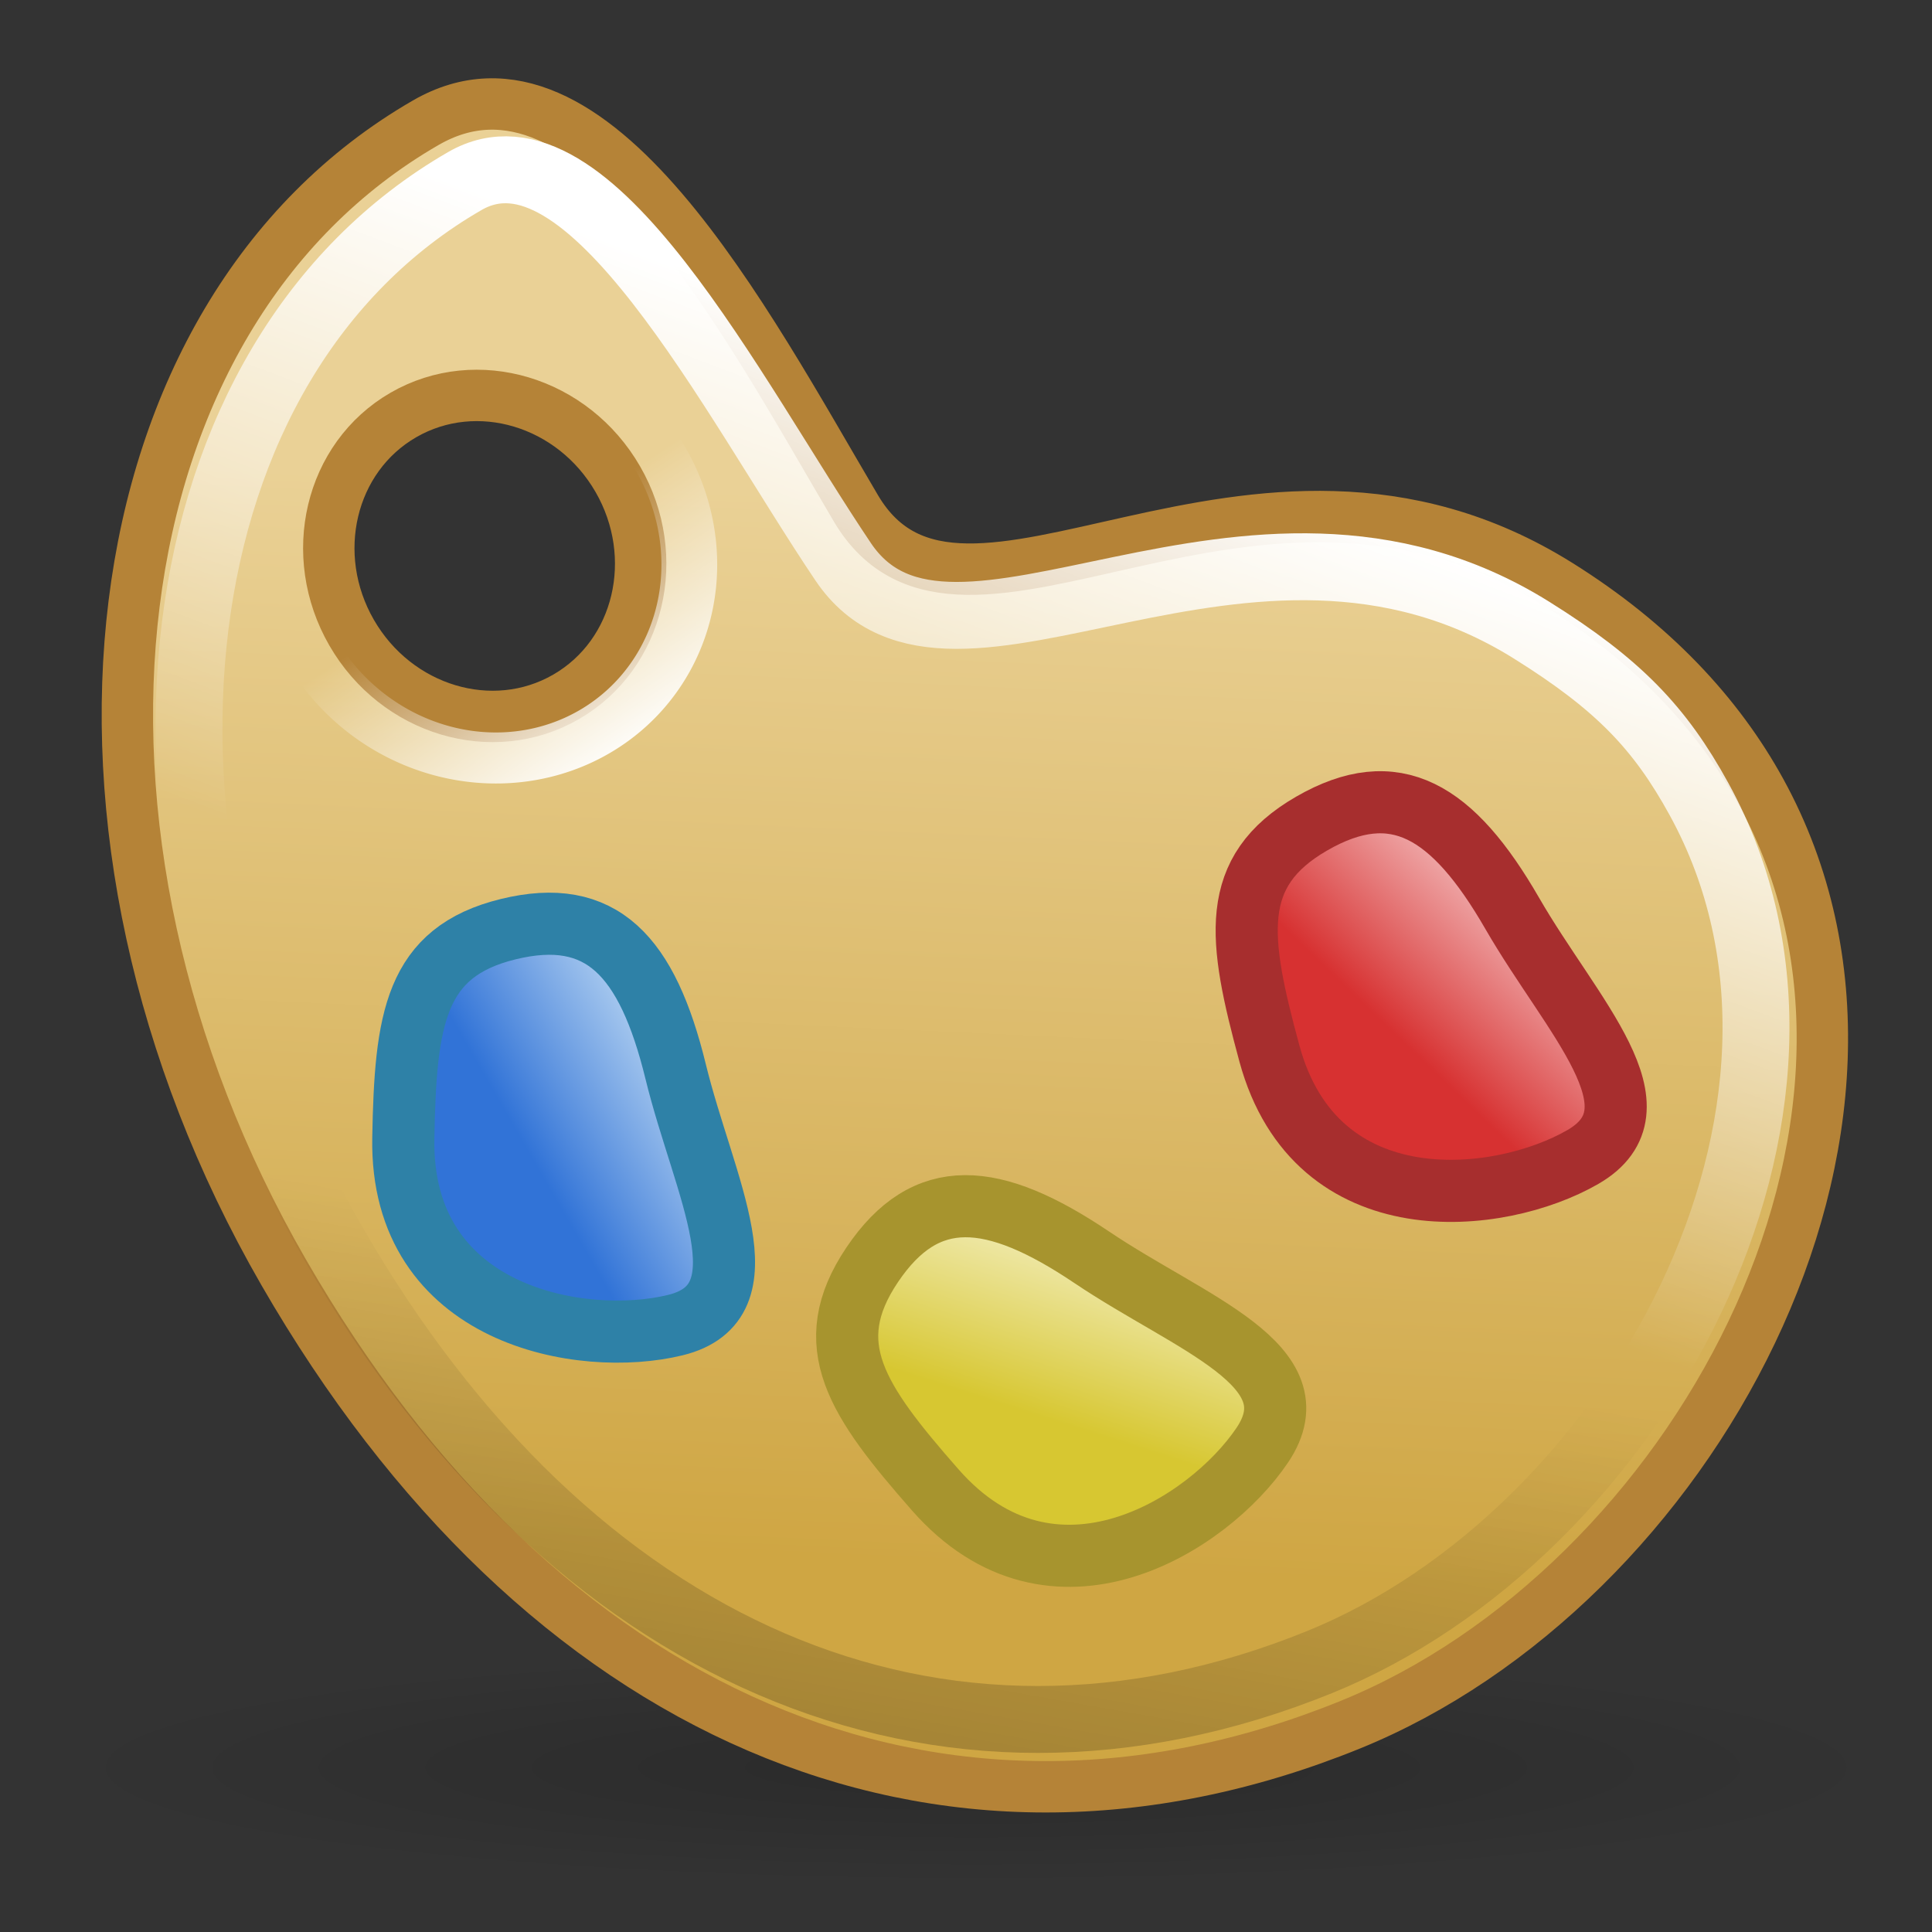 <?xml version="1.0" encoding="UTF-8" standalone="no"?>
<!-- Created with Inkscape (http://www.inkscape.org/) -->
<svg
   xmlns:dc="http://purl.org/dc/elements/1.1/"
   xmlns:cc="http://web.resource.org/cc/"
   xmlns:rdf="http://www.w3.org/1999/02/22-rdf-syntax-ns#"
   xmlns:svg="http://www.w3.org/2000/svg"
   xmlns="http://www.w3.org/2000/svg"
   xmlns:xlink="http://www.w3.org/1999/xlink"
   xmlns:sodipodi="http://inkscape.sourceforge.net/DTD/sodipodi-0.dtd"
   xmlns:inkscape="http://www.inkscape.org/namespaces/inkscape"
   width="72px"
   height="72px"
   id="svg2"
   sodipodi:version="0.32"
   inkscape:version="0.42.2"
   sodipodi:docbase="/home/silvestre/Desktop/Nuovo!/scalable/emblems"
   sodipodi:docname="emblem-art.svg">
  <rect width="100%" height="100%" fill="#333333" stroke="none"/>
  <defs
     id="defs4">
    <linearGradient
       inkscape:collect="always"
       id="linearGradient2158">
      <stop
         style="stop-color:#ffffff;stop-opacity:1;"
         offset="0"
         id="stop2160" />
      <stop
         style="stop-color:#ffffff;stop-opacity:0;"
         offset="1"
         id="stop2162" />
    </linearGradient>
    <linearGradient
       id="linearGradient2155">
      <stop
         style="stop-color:#000000;stop-opacity:0.17;"
         offset="0"
         id="stop2157" />
      <stop
         style="stop-color:#000000;stop-opacity:0;"
         offset="1"
         id="stop2159" />
    </linearGradient>
    <linearGradient
       id="linearGradient3118">
      <stop
         id="stop3120"
         offset="0"
         style="stop-color:#7b3b2b;stop-opacity:1" />
      <stop
         id="stop3122"
         offset="1"
         style="stop-color:#49261d;stop-opacity:1" />
    </linearGradient>
    <linearGradient
       inkscape:collect="always"
       id="linearGradient3100">
      <stop
         style="stop-color:#ffffff;stop-opacity:0.835"
         offset="0"
         id="stop3102" />
      <stop
         style="stop-color:#ffffff;stop-opacity:0;"
         offset="1"
         id="stop3104" />
    </linearGradient>
    <linearGradient
       id="linearGradient3088">
      <stop
         style="stop-color:#346dab;stop-opacity:1;"
         offset="0"
         id="stop3090" />
      <stop
         style="stop-color:#30516e;stop-opacity:1;"
         offset="1"
         id="stop3092" />
    </linearGradient>
    <linearGradient
       inkscape:collect="always"
       id="linearGradient3076">
      <stop
         style="stop-color:#ffffff;stop-opacity:1;"
         offset="0"
         id="stop3078" />
      <stop
         style="stop-color:#ffffff;stop-opacity:0;"
         offset="1"
         id="stop3080" />
    </linearGradient>
    <linearGradient
       id="linearGradient2101">
      <stop
         id="stop2103"
         offset="0"
         style="stop-color:#3173d7;stop-opacity:1;" />
      <stop
         id="stop2105"
         offset="1"
         style="stop-color:#a5c7ee;stop-opacity:1;" />
    </linearGradient>
    <linearGradient
       id="linearGradient2095">
      <stop
         id="stop2097"
         offset="0"
         style="stop-color:#d7c731;stop-opacity:1;" />
      <stop
         id="stop2099"
         offset="1"
         style="stop-color:#eee7a5;stop-opacity:1;" />
    </linearGradient>
    <linearGradient
       id="linearGradient2075">
      <stop
         style="stop-color:#d73131;stop-opacity:1;"
         offset="0"
         id="stop2077" />
      <stop
         style="stop-color:#eea5a5;stop-opacity:1;"
         offset="1"
         id="stop2079" />
    </linearGradient>
    <linearGradient
       inkscape:collect="always"
       id="linearGradient2061">
      <stop
         style="stop-color:#000000;stop-opacity:0.565"
         offset="0"
         id="stop2063" />
      <stop
         style="stop-color:#000000;stop-opacity:0;"
         offset="1"
         id="stop2065" />
    </linearGradient>
    <linearGradient
       inkscape:collect="always"
       id="linearGradient2051">
      <stop
         style="stop-color:#ffffff;stop-opacity:1;"
         offset="0"
         id="stop2053" />
      <stop
         style="stop-color:#ffffff;stop-opacity:0;"
         offset="1"
         id="stop2055" />
    </linearGradient>
    <linearGradient
       inkscape:collect="always"
       id="linearGradient2041">
      <stop
         style="stop-color:#ead196;stop-opacity:1"
         offset="0"
         id="stop2043" />
      <stop
         style="stop-color:#cfa643;stop-opacity:1"
         offset="1"
         id="stop2045" />
    </linearGradient>
    <linearGradient
       inkscape:collect="always"
       xlink:href="#linearGradient2041"
       id="linearGradient2115"
       gradientUnits="userSpaceOnUse"
       x1="44.896"
       y1="42.238"
       x2="97.255"
       y2="75.704" />
    <linearGradient
       inkscape:collect="always"
       xlink:href="#linearGradient2051"
       id="linearGradient2117"
       gradientUnits="userSpaceOnUse"
       gradientTransform="matrix(0.976,-1.723032e-17,9.464763e-17,0.976,1.51,1.294)"
       x1="44.383"
       y1="32.922"
       x2="70.167"
       y2="64.318" />
    <linearGradient
       inkscape:collect="always"
       xlink:href="#linearGradient2061"
       id="linearGradient2119"
       gradientUnits="userSpaceOnUse"
       gradientTransform="matrix(0.976,-1.723032e-17,9.464763e-17,0.976,1.51,1.294)"
       x1="145.817"
       y1="111.93"
       x2="87.763"
       y2="63.283" />
    <linearGradient
       inkscape:collect="always"
       xlink:href="#linearGradient2075"
       id="linearGradient2121"
       gradientUnits="userSpaceOnUse"
       gradientTransform="matrix(0.907,-1.599624e-17,8.786871e-17,0.907,28.389,31.049)"
       x1="59.722"
       y1="6.301"
       x2="56.891"
       y2="-3.457" />
    <linearGradient
       inkscape:collect="always"
       xlink:href="#linearGradient2095"
       id="linearGradient2123"
       gradientUnits="userSpaceOnUse"
       gradientTransform="matrix(0.814,-0.399,0.399,0.814,40.827,85.343)"
       x1="59.722"
       y1="6.301"
       x2="56.891"
       y2="-3.457" />
    <linearGradient
       inkscape:collect="always"
       xlink:href="#linearGradient2101"
       id="linearGradient2125"
       gradientUnits="userSpaceOnUse"
       gradientTransform="matrix(0.87,0.253,-0.253,0.87,12.907,62.9)"
       x1="59.722"
       y1="6.301"
       x2="56.891"
       y2="-3.457" />
    <linearGradient
       inkscape:collect="always"
       xlink:href="#linearGradient3088"
       id="linearGradient2336"
       gradientUnits="userSpaceOnUse"
       x1="-113.412"
       y1="56.851"
       x2="-23.625"
       y2="56.851" />
    <linearGradient
       inkscape:collect="always"
       xlink:href="#linearGradient3076"
       id="linearGradient2338"
       gradientUnits="userSpaceOnUse"
       x1="-96.52"
       y1="29.005"
       x2="-69.12"
       y2="59.057" />
    <linearGradient
       inkscape:collect="always"
       xlink:href="#linearGradient3118"
       id="linearGradient2340"
       gradientUnits="userSpaceOnUse"
       x1="-120.738"
       y1="99.539"
       x2="-118.264"
       y2="114.388" />
    <linearGradient
       inkscape:collect="always"
       xlink:href="#linearGradient3100"
       id="linearGradient2342"
       gradientUnits="userSpaceOnUse"
       x1="-125.158"
       y1="74.967"
       x2="-118.617"
       y2="106.08" />
    <radialGradient
       inkscape:collect="always"
       xlink:href="#linearGradient2155"
       id="radialGradient2161"
       cx="61.234"
       cy="119.949"
       fx="61.234"
       fy="119.949"
       r="60.502"
       gradientTransform="matrix(1,0,0,0.113,-7.448469e-17,106.407)"
       gradientUnits="userSpaceOnUse" />
    <linearGradient
       inkscape:collect="always"
       xlink:href="#linearGradient2158"
       id="linearGradient2164"
       x1="30.629"
       y1="63.011"
       x2="26.203"
       y2="51.399"
       gradientUnits="userSpaceOnUse" />
    <radialGradient
       inkscape:collect="always"
       xlink:href="#linearGradient2155"
       id="radialGradient2097"
       gradientUnits="userSpaceOnUse"
       gradientTransform="matrix(1,0,0,0.113,-5.632430e-17,106.407)"
       cx="61.234"
       cy="119.949"
       fx="61.234"
       fy="119.949"
       r="60.502" />
    <linearGradient
       inkscape:collect="always"
       xlink:href="#linearGradient2041"
       id="linearGradient2099"
       gradientUnits="userSpaceOnUse"
       x1="44.896"
       y1="42.238"
       x2="97.255"
       y2="75.704" />
    <linearGradient
       inkscape:collect="always"
       xlink:href="#linearGradient2051"
       id="linearGradient2102"
       gradientUnits="userSpaceOnUse"
       gradientTransform="matrix(0.976,1.617162e-17,3.588986e-17,0.976,1.51,1.294)"
       x1="44.383"
       y1="32.922"
       x2="70.167"
       y2="64.318" />
    <linearGradient
       inkscape:collect="always"
       xlink:href="#linearGradient2061"
       id="linearGradient2104"
       gradientUnits="userSpaceOnUse"
       gradientTransform="matrix(0.976,1.617162e-17,3.588986e-17,0.976,1.51,1.294)"
       x1="145.817"
       y1="111.93"
       x2="87.763"
       y2="63.283" />
    <linearGradient
       inkscape:collect="always"
       xlink:href="#linearGradient2075"
       id="linearGradient2106"
       gradientUnits="userSpaceOnUse"
       gradientTransform="matrix(0.907,1.501336e-17,3.331934e-17,0.907,28.389,31.049)"
       x1="59.722"
       y1="6.301"
       x2="56.891"
       y2="-3.457" />
    <linearGradient
       inkscape:collect="always"
       xlink:href="#linearGradient2095"
       id="linearGradient2108"
       gradientUnits="userSpaceOnUse"
       gradientTransform="matrix(0.814,-0.399,0.399,0.814,40.827,85.343)"
       x1="59.722"
       y1="6.301"
       x2="56.891"
       y2="-3.457" />
    <linearGradient
       inkscape:collect="always"
       xlink:href="#linearGradient2101"
       id="linearGradient2110"
       gradientUnits="userSpaceOnUse"
       gradientTransform="matrix(0.87,0.253,-0.253,0.87,12.907,62.9)"
       x1="59.722"
       y1="6.301"
       x2="56.891"
       y2="-3.457" />
    <linearGradient
       inkscape:collect="always"
       xlink:href="#linearGradient2158"
       id="linearGradient2112"
       gradientUnits="userSpaceOnUse"
       x1="30.629"
       y1="63.011"
       x2="26.203"
       y2="51.399" />
  </defs>
  <sodipodi:namedview
     id="base"
     pagecolor="#ffffff"
     bordercolor="#666666"
     borderopacity="1.0"
     inkscape:pageopacity="0.0"
     inkscape:pageshadow="2"
     inkscape:zoom="2.0495048"
     inkscape:cx="25.247592"
     inkscape:cy="19.038012"
     inkscape:document-units="px"
     inkscape:current-layer="layer1"
     inkscape:window-width="772"
     inkscape:window-height="543"
     inkscape:window-x="50"
     inkscape:window-y="129"
     showguides="true"
     inkscape:guide-bbox="true" />
  <g
     inkscape:label="Layer 1"
     inkscape:groupmode="layer"
     id="layer1">
    <g
       id="g2086"
       transform="translate(1.952,-20.005)">
      <path
         transform="matrix(0.569,0,0,0.639,-0.417,9.219)"
         d="M 121.737 119.949 A 60.502 6.831 0 1 1  0.732,119.949 A 60.502 6.831 0 1 1  121.737 119.949 z"
         sodipodi:ry="6.8309183"
         sodipodi:rx="60.502419"
         sodipodi:cy="119.94927"
         sodipodi:cx="61.234303"
         id="path1425"
         style="fill:url(#radialGradient2097);fill-opacity:1;stroke:none;stroke-width:2;stroke-linecap:round;stroke-linejoin:round;stroke-miterlimit:4;stroke-dasharray:none;stroke-opacity:1"
         sodipodi:type="arc" />
      <g
         transform="matrix(0.319,0.553,-0.553,0.319,43.153,0.331)"
         id="g2107">
        <path
           style="fill:url(#linearGradient2099);fill-opacity:1;stroke:#b58337;stroke-width:3;stroke-linecap:round;stroke-linejoin:round;stroke-miterlimit:4;stroke-dasharray:none;stroke-opacity:1"
           d="M 82.765,10.647 C 77.613,10.538 72.111,11.808 66.421,14.835 C 47.675,24.806 54.285,48.027 42.046,48.147 C 29.513,48.271 10.015,47.411 10.015,58.647 C 10.015,81.12 34.21,99.366 64.015,99.366 C 93.82,99.366 114.416,84.334 117.984,58.647 C 120.925,37.465 105.091,11.123 82.765,10.647 z M 33.64,59.335 C 38.877,59.335 43.14,63.352 43.14,68.304 C 43.14,73.255 38.877,77.272 33.64,77.272 C 28.403,77.272 24.14,73.255 24.14,68.304 C 24.14,63.352 28.403,59.335 33.64,59.335 z "
           id="path1306" />
        <path
           style="fill:none;fill-opacity:1;stroke:url(#linearGradient2102);stroke-width:3.906;stroke-linecap:round;stroke-linejoin:round;stroke-miterlimit:4;stroke-dasharray:none;stroke-opacity:1"
           d="M 81.361,13.997 C 76.598,13.895 73.196,14.733 67.936,17.531 C 50.605,26.749 55.706,49.564 44.391,50.35 C 32.831,51.152 14.104,50.006 14.104,58.372 C 14.104,79.148 36.472,96.016 64.027,96.016 C 91.581,96.016 110.623,82.12 113.921,58.372 C 116.64,38.789 102.002,14.437 81.361,13.997 z "
           id="path2049"
           sodipodi:nodetypes="csssssc" />
        <path
           style="fill:none;fill-opacity:1;stroke:url(#linearGradient2104);stroke-width:3.906;stroke-linecap:round;stroke-linejoin:round;stroke-miterlimit:4;stroke-dasharray:none;stroke-opacity:1"
           d="M 81.361,13.997 C 76.598,13.895 73.196,14.733 67.936,17.531 C 50.605,26.749 55.706,49.564 44.391,50.35 C 32.831,51.152 14.104,50.006 14.104,58.372 C 14.104,79.148 36.472,96.016 64.027,96.016 C 91.581,96.016 110.623,82.12 113.921,58.372 C 116.64,38.789 102.002,14.437 81.361,13.997 z "
           id="path2059"
           sodipodi:nodetypes="csssssc" />
        <path
           style="fill:url(#linearGradient2106);fill-opacity:1;stroke:#a72e2e;stroke-width:3.626;stroke-linecap:round;stroke-linejoin:round;stroke-miterlimit:4;stroke-opacity:1"
           d="M 96.064,30.313 C 96.064,35.929 91.743,45.794 81.688,43.14 C 74.96,41.364 71.294,39.91 71.294,34.294 C 71.294,28.678 74.73,26.774 81.688,26.774 C 88.647,26.774 96.064,24.697 96.064,30.313 z "
           id="path2072"
           sodipodi:nodetypes="csssc" />
        <path
           style="fill:url(#linearGradient2108);fill-opacity:1;stroke:#a7942e;stroke-width:3.626;stroke-linecap:round;stroke-linejoin:round;stroke-miterlimit:4;stroke-opacity:1"
           d="M 101.283,54.921 C 103.753,59.965 104.211,70.725 94.013,72.764 C 87.19,74.128 83.257,74.433 80.787,69.39 C 78.318,64.346 80.566,61.125 86.816,58.065 C 93.066,55.005 98.813,49.878 101.283,54.921 z "
           id="path2083"
           sodipodi:nodetypes="csssc" />
        <path
           style="fill:url(#linearGradient2110);fill-opacity:1;stroke:#2e81a7;stroke-width:3.626;stroke-linecap:round;stroke-linejoin:round;stroke-miterlimit:4;stroke-opacity:1"
           d="M 78.093,81.103 C 76.524,86.495 69.619,94.761 60.706,89.403 C 54.742,85.818 51.628,83.397 53.197,78.005 C 54.766,72.613 58.597,71.745 65.279,73.689 C 71.96,75.633 79.662,75.711 78.093,81.103 z "
           id="path2091"
           sodipodi:nodetypes="csssc" />
      </g>
      <path
         transform="matrix(0.747,-0.179,0.196,0.684,-12.935,10.199)"
         d="M 35.252 51.213 A 9.758 10.795 0 1 1  15.736,51.213 A 9.758 10.795 0 1 1  35.252 51.213 z"
         sodipodi:ry="10.795291"
         sodipodi:rx="9.7584553"
         sodipodi:cy="51.213158"
         sodipodi:cx="25.493963"
         id="path1430"
         style="opacity:1;color:#000000;fill:none;fill-opacity:1;fill-rule:nonzero;stroke:url(#linearGradient2112);stroke-width:2.69;stroke-linecap:round;stroke-linejoin:round;marker:none;marker-start:none;marker-mid:none;marker-end:none;stroke-miterlimit:4;stroke-dasharray:none;stroke-dashoffset:0;stroke-opacity:1;visibility:visible;display:inline;overflow:visible"
         sodipodi:type="arc" />
    </g>
  </g>
</svg>
